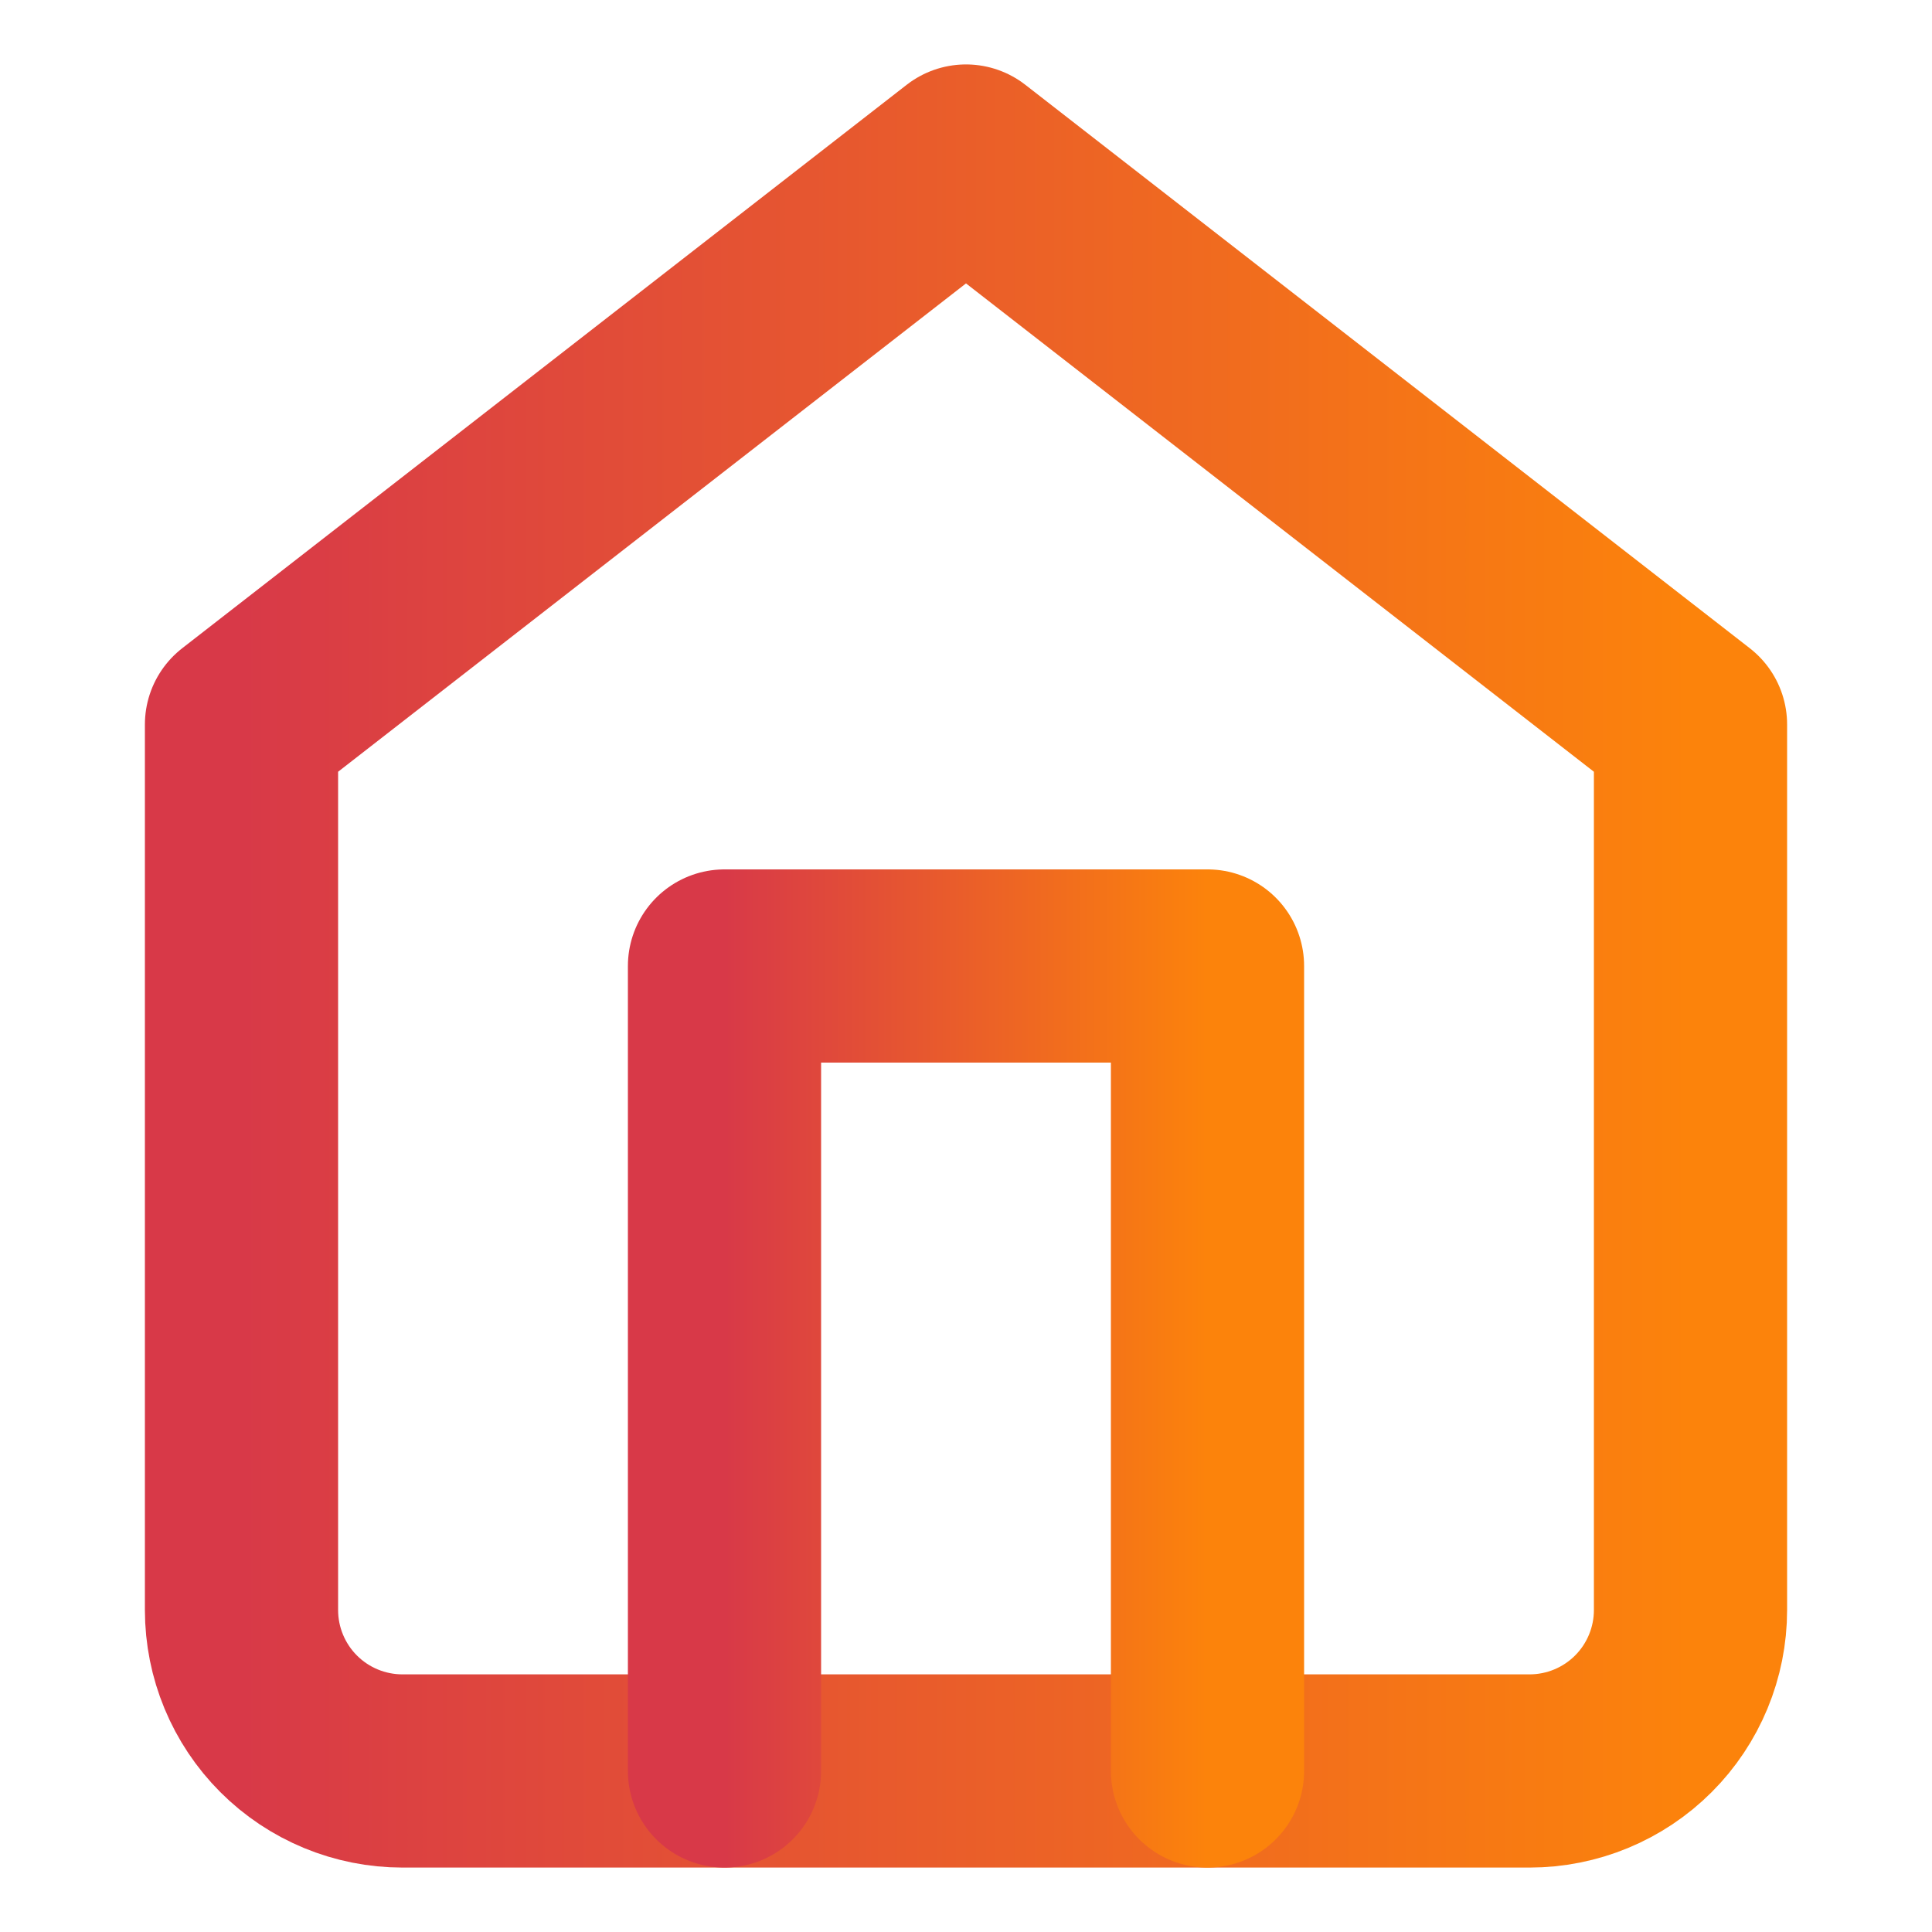 <svg width="20" height="20" viewBox="0 0 20 20" fill="none" xmlns="http://www.w3.org/2000/svg">
<path d="M2.5 7.5L10 1.667L17.5 7.5V16.667C17.5 17.109 17.324 17.533 17.012 17.845C16.699 18.158 16.275 18.333 15.833 18.333H4.167C3.725 18.333 3.301 18.158 2.988 17.845C2.676 17.533 2.5 17.109 2.5 16.667V7.5Z" stroke="url(#paint0_linear_692_13652)" stroke-width="2" stroke-linecap="round" stroke-linejoin="round"/>
<path d="M7.5 18.333V10H12.5V18.333" stroke="url(#paint1_linear_692_13652)" stroke-width="2" stroke-linecap="round" stroke-linejoin="round"/>
<defs>
<linearGradient id="paint0_linear_692_13652" x1="2.5" y1="10.001" x2="17.5" y2="10.001" gradientUnits="userSpaceOnUse">
<stop stop-color="#D83948"/>
<stop offset="1" stop-color="#FC830B"/>
</linearGradient>
<linearGradient id="paint1_linear_692_13652" x1="7.5" y1="14.167" x2="12.5" y2="14.167" gradientUnits="userSpaceOnUse">
<stop stop-color="#D83948"/>
<stop offset="1" stop-color="#FC830B"/>
</linearGradient>
</defs>
</svg>
